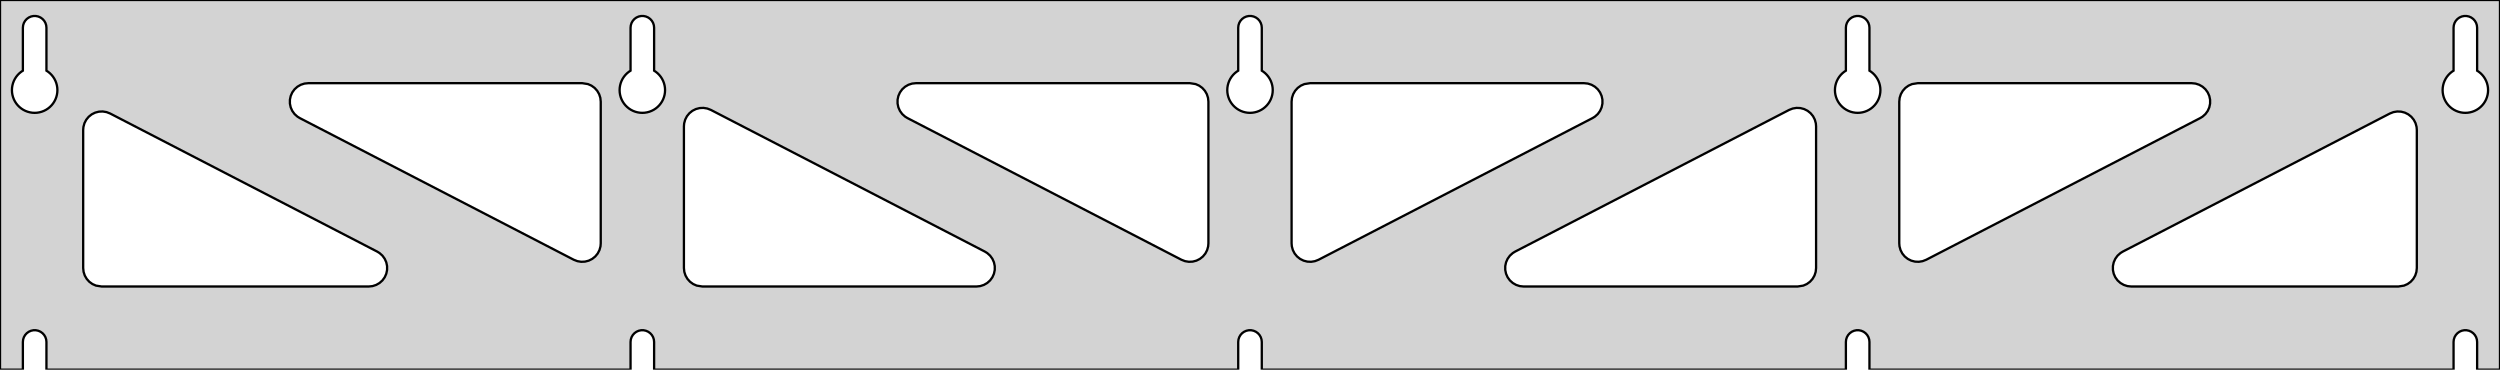 <?xml version="1.0" standalone="no"?>
<!DOCTYPE svg PUBLIC "-//W3C//DTD SVG 1.1//EN" "http://www.w3.org/Graphics/SVG/1.1/DTD/svg11.dtd">
<svg width="541mm" height="80mm" viewBox="0 -80 541 80" xmlns="http://www.w3.org/2000/svg" version="1.1">
<title>OpenSCAD Model</title>
<path d="
M 541,-80 L 0,-80 L 0,-0 L 4.95,-0 L 4.95,-6 L 5.006,-6.53
 L 5.17,-7.037 L 5.437,-7.499 L 5.794,-7.895 L 6.225,-8.208 L 6.712,-8.425 L 7.233,-8.536
 L 7.767,-8.536 L 8.288,-8.425 L 8.775,-8.208 L 9.206,-7.895 L 9.563,-7.499 L 9.83,-7.037
 L 9.994,-6.53 L 10.05,-6 L 10.05,-0 L 136.45,-0 L 136.45,-6 L 136.506,-6.53
 L 136.67,-7.037 L 136.937,-7.499 L 137.294,-7.895 L 137.725,-8.208 L 138.212,-8.425 L 138.733,-8.536
 L 139.267,-8.536 L 139.788,-8.425 L 140.275,-8.208 L 140.706,-7.895 L 141.063,-7.499 L 141.33,-7.037
 L 141.494,-6.53 L 141.55,-6 L 141.55,-0 L 267.95,-0 L 267.95,-6 L 268.006,-6.53
 L 268.17,-7.037 L 268.437,-7.499 L 268.794,-7.895 L 269.225,-8.208 L 269.712,-8.425 L 270.233,-8.536
 L 270.767,-8.536 L 271.288,-8.425 L 271.775,-8.208 L 272.206,-7.895 L 272.563,-7.499 L 272.83,-7.037
 L 272.994,-6.53 L 273.05,-6 L 273.05,-0 L 399.45,-0 L 399.45,-6 L 399.506,-6.53
 L 399.67,-7.037 L 399.937,-7.499 L 400.294,-7.895 L 400.725,-8.208 L 401.212,-8.425 L 401.733,-8.536
 L 402.267,-8.536 L 402.788,-8.425 L 403.275,-8.208 L 403.706,-7.895 L 404.063,-7.499 L 404.33,-7.037
 L 404.494,-6.53 L 404.55,-6 L 404.55,-0 L 530.95,-0 L 530.95,-6 L 531.006,-6.53
 L 531.17,-7.037 L 531.437,-7.499 L 531.794,-7.895 L 532.225,-8.208 L 532.712,-8.425 L 533.233,-8.536
 L 533.767,-8.536 L 534.288,-8.425 L 534.775,-8.208 L 535.206,-7.895 L 535.563,-7.499 L 535.83,-7.037
 L 535.994,-6.53 L 536.05,-6 L 536.05,-0 L 541,-0 z
M 6.986,-55.607 L 6.477,-55.688 L 5.98,-55.821 L 5.499,-56.005 L 5.04,-56.239 L 4.608,-56.52
 L 4.208,-56.844 L 3.844,-57.208 L 3.52,-57.608 L 3.239,-58.04 L 3.005,-58.499 L 2.821,-58.98
 L 2.688,-59.477 L 2.607,-59.986 L 2.58,-60.5 L 2.607,-61.014 L 2.688,-61.523 L 2.821,-62.02
 L 3.005,-62.501 L 3.239,-62.96 L 3.52,-63.392 L 3.844,-63.792 L 4.208,-64.156 L 4.608,-64.48
 L 4.95,-64.702 L 4.95,-74 L 5.006,-74.53 L 5.17,-75.037 L 5.437,-75.499 L 5.794,-75.895
 L 6.225,-76.208 L 6.712,-76.425 L 7.233,-76.536 L 7.767,-76.536 L 8.288,-76.425 L 8.775,-76.208
 L 9.206,-75.895 L 9.563,-75.499 L 9.83,-75.037 L 9.994,-74.53 L 10.05,-74 L 10.05,-64.702
 L 10.392,-64.48 L 10.792,-64.156 L 11.156,-63.792 L 11.48,-63.392 L 11.761,-62.96 L 11.995,-62.501
 L 12.179,-62.02 L 12.312,-61.523 L 12.393,-61.014 L 12.42,-60.5 L 12.393,-59.986 L 12.312,-59.477
 L 12.179,-58.98 L 11.995,-58.499 L 11.761,-58.04 L 11.48,-57.608 L 11.156,-57.208 L 10.792,-56.844
 L 10.392,-56.52 L 9.96,-56.239 L 9.501,-56.005 L 9.02,-55.821 L 8.523,-55.688 L 8.014,-55.607
 L 7.5,-55.58 z
M 138.486,-55.607 L 137.977,-55.688 L 137.48,-55.821 L 136.999,-56.005 L 136.54,-56.239 L 136.108,-56.52
 L 135.708,-56.844 L 135.344,-57.208 L 135.02,-57.608 L 134.739,-58.04 L 134.505,-58.499 L 134.321,-58.98
 L 134.188,-59.477 L 134.107,-59.986 L 134.08,-60.5 L 134.107,-61.014 L 134.188,-61.523 L 134.321,-62.02
 L 134.505,-62.501 L 134.739,-62.96 L 135.02,-63.392 L 135.344,-63.792 L 135.708,-64.156 L 136.108,-64.48
 L 136.45,-64.702 L 136.45,-74 L 136.506,-74.53 L 136.67,-75.037 L 136.937,-75.499 L 137.294,-75.895
 L 137.725,-76.208 L 138.212,-76.425 L 138.733,-76.536 L 139.267,-76.536 L 139.788,-76.425 L 140.275,-76.208
 L 140.706,-75.895 L 141.063,-75.499 L 141.33,-75.037 L 141.494,-74.53 L 141.55,-74 L 141.55,-64.702
 L 141.892,-64.48 L 142.292,-64.156 L 142.656,-63.792 L 142.98,-63.392 L 143.261,-62.96 L 143.495,-62.501
 L 143.679,-62.02 L 143.812,-61.523 L 143.893,-61.014 L 143.92,-60.5 L 143.893,-59.986 L 143.812,-59.477
 L 143.679,-58.98 L 143.495,-58.499 L 143.261,-58.04 L 142.98,-57.608 L 142.656,-57.208 L 142.292,-56.844
 L 141.892,-56.52 L 141.46,-56.239 L 141.001,-56.005 L 140.52,-55.821 L 140.023,-55.688 L 139.514,-55.607
 L 139,-55.58 z
M 269.986,-55.607 L 269.477,-55.688 L 268.98,-55.821 L 268.499,-56.005 L 268.04,-56.239 L 267.608,-56.52
 L 267.208,-56.844 L 266.844,-57.208 L 266.52,-57.608 L 266.239,-58.04 L 266.005,-58.499 L 265.821,-58.98
 L 265.688,-59.477 L 265.607,-59.986 L 265.58,-60.5 L 265.607,-61.014 L 265.688,-61.523 L 265.821,-62.02
 L 266.005,-62.501 L 266.239,-62.96 L 266.52,-63.392 L 266.844,-63.792 L 267.208,-64.156 L 267.608,-64.48
 L 267.95,-64.702 L 267.95,-74 L 268.006,-74.53 L 268.17,-75.037 L 268.437,-75.499 L 268.794,-75.895
 L 269.225,-76.208 L 269.712,-76.425 L 270.233,-76.536 L 270.767,-76.536 L 271.288,-76.425 L 271.775,-76.208
 L 272.206,-75.895 L 272.563,-75.499 L 272.83,-75.037 L 272.994,-74.53 L 273.05,-74 L 273.05,-64.702
 L 273.392,-64.48 L 273.792,-64.156 L 274.156,-63.792 L 274.48,-63.392 L 274.761,-62.96 L 274.995,-62.501
 L 275.179,-62.02 L 275.312,-61.523 L 275.393,-61.014 L 275.42,-60.5 L 275.393,-59.986 L 275.312,-59.477
 L 275.179,-58.98 L 274.995,-58.499 L 274.761,-58.04 L 274.48,-57.608 L 274.156,-57.208 L 273.792,-56.844
 L 273.392,-56.52 L 272.96,-56.239 L 272.501,-56.005 L 272.02,-55.821 L 271.523,-55.688 L 271.014,-55.607
 L 270.5,-55.58 z
M 401.486,-55.607 L 400.977,-55.688 L 400.48,-55.821 L 399.999,-56.005 L 399.54,-56.239 L 399.108,-56.52
 L 398.708,-56.844 L 398.344,-57.208 L 398.02,-57.608 L 397.739,-58.04 L 397.505,-58.499 L 397.321,-58.98
 L 397.188,-59.477 L 397.107,-59.986 L 397.08,-60.5 L 397.107,-61.014 L 397.188,-61.523 L 397.321,-62.02
 L 397.505,-62.501 L 397.739,-62.96 L 398.02,-63.392 L 398.344,-63.792 L 398.708,-64.156 L 399.108,-64.48
 L 399.45,-64.702 L 399.45,-74 L 399.506,-74.53 L 399.67,-75.037 L 399.937,-75.499 L 400.294,-75.895
 L 400.725,-76.208 L 401.212,-76.425 L 401.733,-76.536 L 402.267,-76.536 L 402.788,-76.425 L 403.275,-76.208
 L 403.706,-75.895 L 404.063,-75.499 L 404.33,-75.037 L 404.494,-74.53 L 404.55,-74 L 404.55,-64.702
 L 404.892,-64.48 L 405.292,-64.156 L 405.656,-63.792 L 405.98,-63.392 L 406.261,-62.96 L 406.495,-62.501
 L 406.679,-62.02 L 406.812,-61.523 L 406.893,-61.014 L 406.92,-60.5 L 406.893,-59.986 L 406.812,-59.477
 L 406.679,-58.98 L 406.495,-58.499 L 406.261,-58.04 L 405.98,-57.608 L 405.656,-57.208 L 405.292,-56.844
 L 404.892,-56.52 L 404.46,-56.239 L 404.001,-56.005 L 403.52,-55.821 L 403.023,-55.688 L 402.514,-55.607
 L 402,-55.58 z
M 532.986,-55.607 L 532.477,-55.688 L 531.98,-55.821 L 531.499,-56.005 L 531.04,-56.239 L 530.608,-56.52
 L 530.208,-56.844 L 529.844,-57.208 L 529.52,-57.608 L 529.239,-58.04 L 529.005,-58.499 L 528.821,-58.98
 L 528.688,-59.477 L 528.607,-59.986 L 528.58,-60.5 L 528.607,-61.014 L 528.688,-61.523 L 528.821,-62.02
 L 529.005,-62.501 L 529.239,-62.96 L 529.52,-63.392 L 529.844,-63.792 L 530.208,-64.156 L 530.608,-64.48
 L 530.95,-64.702 L 530.95,-74 L 531.006,-74.53 L 531.17,-75.037 L 531.437,-75.499 L 531.794,-75.895
 L 532.225,-76.208 L 532.712,-76.425 L 533.233,-76.536 L 533.767,-76.536 L 534.288,-76.425 L 534.775,-76.208
 L 535.206,-75.895 L 535.563,-75.499 L 535.83,-75.037 L 535.994,-74.53 L 536.05,-74 L 536.05,-64.702
 L 536.392,-64.48 L 536.792,-64.156 L 537.156,-63.792 L 537.48,-63.392 L 537.761,-62.96 L 537.995,-62.501
 L 538.179,-62.02 L 538.312,-61.523 L 538.393,-61.014 L 538.42,-60.5 L 538.393,-59.986 L 538.312,-59.477
 L 538.179,-58.98 L 537.995,-58.499 L 537.761,-58.04 L 537.48,-57.608 L 537.156,-57.208 L 536.792,-56.844
 L 536.392,-56.52 L 535.96,-56.239 L 535.501,-56.005 L 535.02,-55.821 L 534.523,-55.688 L 534.014,-55.607
 L 533.5,-55.58 z
M 282.898,-23.387 L 282.089,-23.599 L 281.342,-23.974 L 280.689,-24.497 L 280.158,-25.143 L 279.774,-25.886
 L 279.553,-26.692 L 279.5,-27.342 L 279.5,-58 L 279.587,-58.832 L 279.846,-59.627 L 280.264,-60.351
 L 280.823,-60.973 L 281.5,-61.464 L 282.264,-61.804 L 283.5,-62 L 342.787,-62 L 343.619,-61.913
 L 344.414,-61.654 L 345.138,-61.236 L 345.76,-60.676 L 346.251,-60 L 346.591,-59.236 L 346.765,-58.418
 L 346.765,-57.582 L 346.591,-56.764 L 346.251,-56 L 345.76,-55.324 L 345.138,-54.764 L 344.625,-54.447
 L 285.337,-23.789 L 284.558,-23.485 L 283.733,-23.349 z
M 256.442,-23.485 L 255.663,-23.789 L 196.375,-54.447 L 195.862,-54.764 L 195.24,-55.324 L 194.749,-56
 L 194.409,-56.764 L 194.235,-57.582 L 194.235,-58.418 L 194.409,-59.236 L 194.749,-60 L 195.24,-60.676
 L 195.862,-61.236 L 196.586,-61.654 L 197.381,-61.913 L 198.213,-62 L 257.5,-62 L 258.736,-61.804
 L 259.5,-61.464 L 260.177,-60.973 L 260.736,-60.351 L 261.154,-59.627 L 261.413,-58.832 L 261.5,-58
 L 261.5,-27.342 L 261.447,-26.692 L 261.226,-25.886 L 260.842,-25.143 L 260.311,-24.497 L 259.658,-23.974
 L 258.911,-23.599 L 258.102,-23.387 L 257.267,-23.349 z
M 414.398,-23.387 L 413.589,-23.599 L 412.842,-23.974 L 412.189,-24.497 L 411.658,-25.143 L 411.274,-25.886
 L 411.053,-26.692 L 411,-27.342 L 411,-58 L 411.087,-58.832 L 411.346,-59.627 L 411.764,-60.351
 L 412.323,-60.973 L 413,-61.464 L 413.764,-61.804 L 415,-62 L 474.287,-62 L 475.119,-61.913
 L 475.914,-61.654 L 476.638,-61.236 L 477.26,-60.676 L 477.751,-60 L 478.091,-59.236 L 478.265,-58.418
 L 478.265,-57.582 L 478.091,-56.764 L 477.751,-56 L 477.26,-55.324 L 476.638,-54.764 L 476.125,-54.447
 L 416.837,-23.789 L 416.058,-23.485 L 415.233,-23.349 z
M 124.942,-23.485 L 124.163,-23.789 L 64.875,-54.447 L 64.362,-54.764 L 63.74,-55.324 L 63.249,-56
 L 62.908,-56.764 L 62.735,-57.582 L 62.735,-58.418 L 62.908,-59.236 L 63.249,-60 L 63.74,-60.676
 L 64.362,-61.236 L 65.086,-61.654 L 65.881,-61.913 L 66.713,-62 L 126,-62 L 127.236,-61.804
 L 128,-61.464 L 128.677,-60.973 L 129.236,-60.351 L 129.654,-59.627 L 129.913,-58.832 L 130,-58
 L 130,-27.342 L 129.947,-26.692 L 129.726,-25.886 L 129.342,-25.143 L 128.811,-24.497 L 128.158,-23.974
 L 127.411,-23.599 L 126.602,-23.387 L 125.767,-23.349 z
M 329.713,-18 L 328.881,-18.087 L 328.086,-18.346 L 327.362,-18.764 L 326.74,-19.323 L 326.249,-20
 L 325.909,-20.764 L 325.735,-21.582 L 325.735,-22.418 L 325.909,-23.236 L 326.249,-24 L 326.74,-24.677
 L 327.362,-25.236 L 327.875,-25.553 L 387.163,-56.211 L 387.942,-56.515 L 388.767,-56.651 L 389.602,-56.612
 L 390.411,-56.401 L 391.158,-56.026 L 391.811,-55.503 L 392.342,-54.857 L 392.726,-54.114 L 392.947,-53.307
 L 393,-52.658 L 393,-22 L 392.913,-21.168 L 392.654,-20.373 L 392.236,-19.649 L 391.677,-19.027
 L 391,-18.536 L 390.236,-18.196 L 389,-18 z
M 152,-18 L 150.764,-18.196 L 150,-18.536 L 149.323,-19.027 L 148.764,-19.649 L 148.346,-20.373
 L 148.087,-21.168 L 148,-22 L 148,-52.658 L 148.053,-53.307 L 148.274,-54.114 L 148.658,-54.857
 L 149.189,-55.503 L 149.842,-56.026 L 150.589,-56.401 L 151.398,-56.612 L 152.233,-56.651 L 153.058,-56.515
 L 153.837,-56.211 L 213.125,-25.553 L 213.638,-25.236 L 214.26,-24.677 L 214.751,-24 L 215.091,-23.236
 L 215.265,-22.418 L 215.265,-21.582 L 215.091,-20.764 L 214.751,-20 L 214.26,-19.323 L 213.638,-18.764
 L 212.914,-18.346 L 212.119,-18.087 L 211.287,-18 z
M 22,-18 L 20.764,-18.196 L 20,-18.536 L 19.323,-19.027 L 18.764,-19.649 L 18.346,-20.373
 L 18.087,-21.168 L 18,-22 L 18,-51.882 L 18.053,-52.532 L 18.274,-53.338 L 18.659,-54.081
 L 19.189,-54.728 L 19.842,-55.25 L 20.589,-55.625 L 21.398,-55.837 L 22.233,-55.876 L 23.058,-55.74
 L 23.837,-55.435 L 81.624,-25.553 L 82.138,-25.236 L 82.76,-24.677 L 83.251,-24 L 83.591,-23.236
 L 83.765,-22.418 L 83.765,-21.582 L 83.591,-20.764 L 83.251,-20 L 82.76,-19.323 L 82.138,-18.764
 L 81.414,-18.346 L 80.619,-18.087 L 79.787,-18 z
M 461.213,-18 L 460.381,-18.087 L 459.586,-18.346 L 458.862,-18.764 L 458.24,-19.323 L 457.749,-20
 L 457.409,-20.764 L 457.235,-21.582 L 457.235,-22.418 L 457.409,-23.236 L 457.749,-24 L 458.24,-24.677
 L 458.862,-25.236 L 459.375,-25.553 L 517.163,-55.435 L 517.942,-55.74 L 518.767,-55.876 L 519.602,-55.837
 L 520.411,-55.625 L 521.158,-55.25 L 521.811,-54.728 L 522.342,-54.081 L 522.726,-53.338 L 522.947,-52.532
 L 523,-51.882 L 523,-22 L 522.913,-21.168 L 522.654,-20.373 L 522.236,-19.649 L 521.677,-19.027
 L 521,-18.536 L 520.236,-18.196 L 519,-18 z
" stroke="black" fill="lightgray" stroke-width="0.5"/>
</svg>
